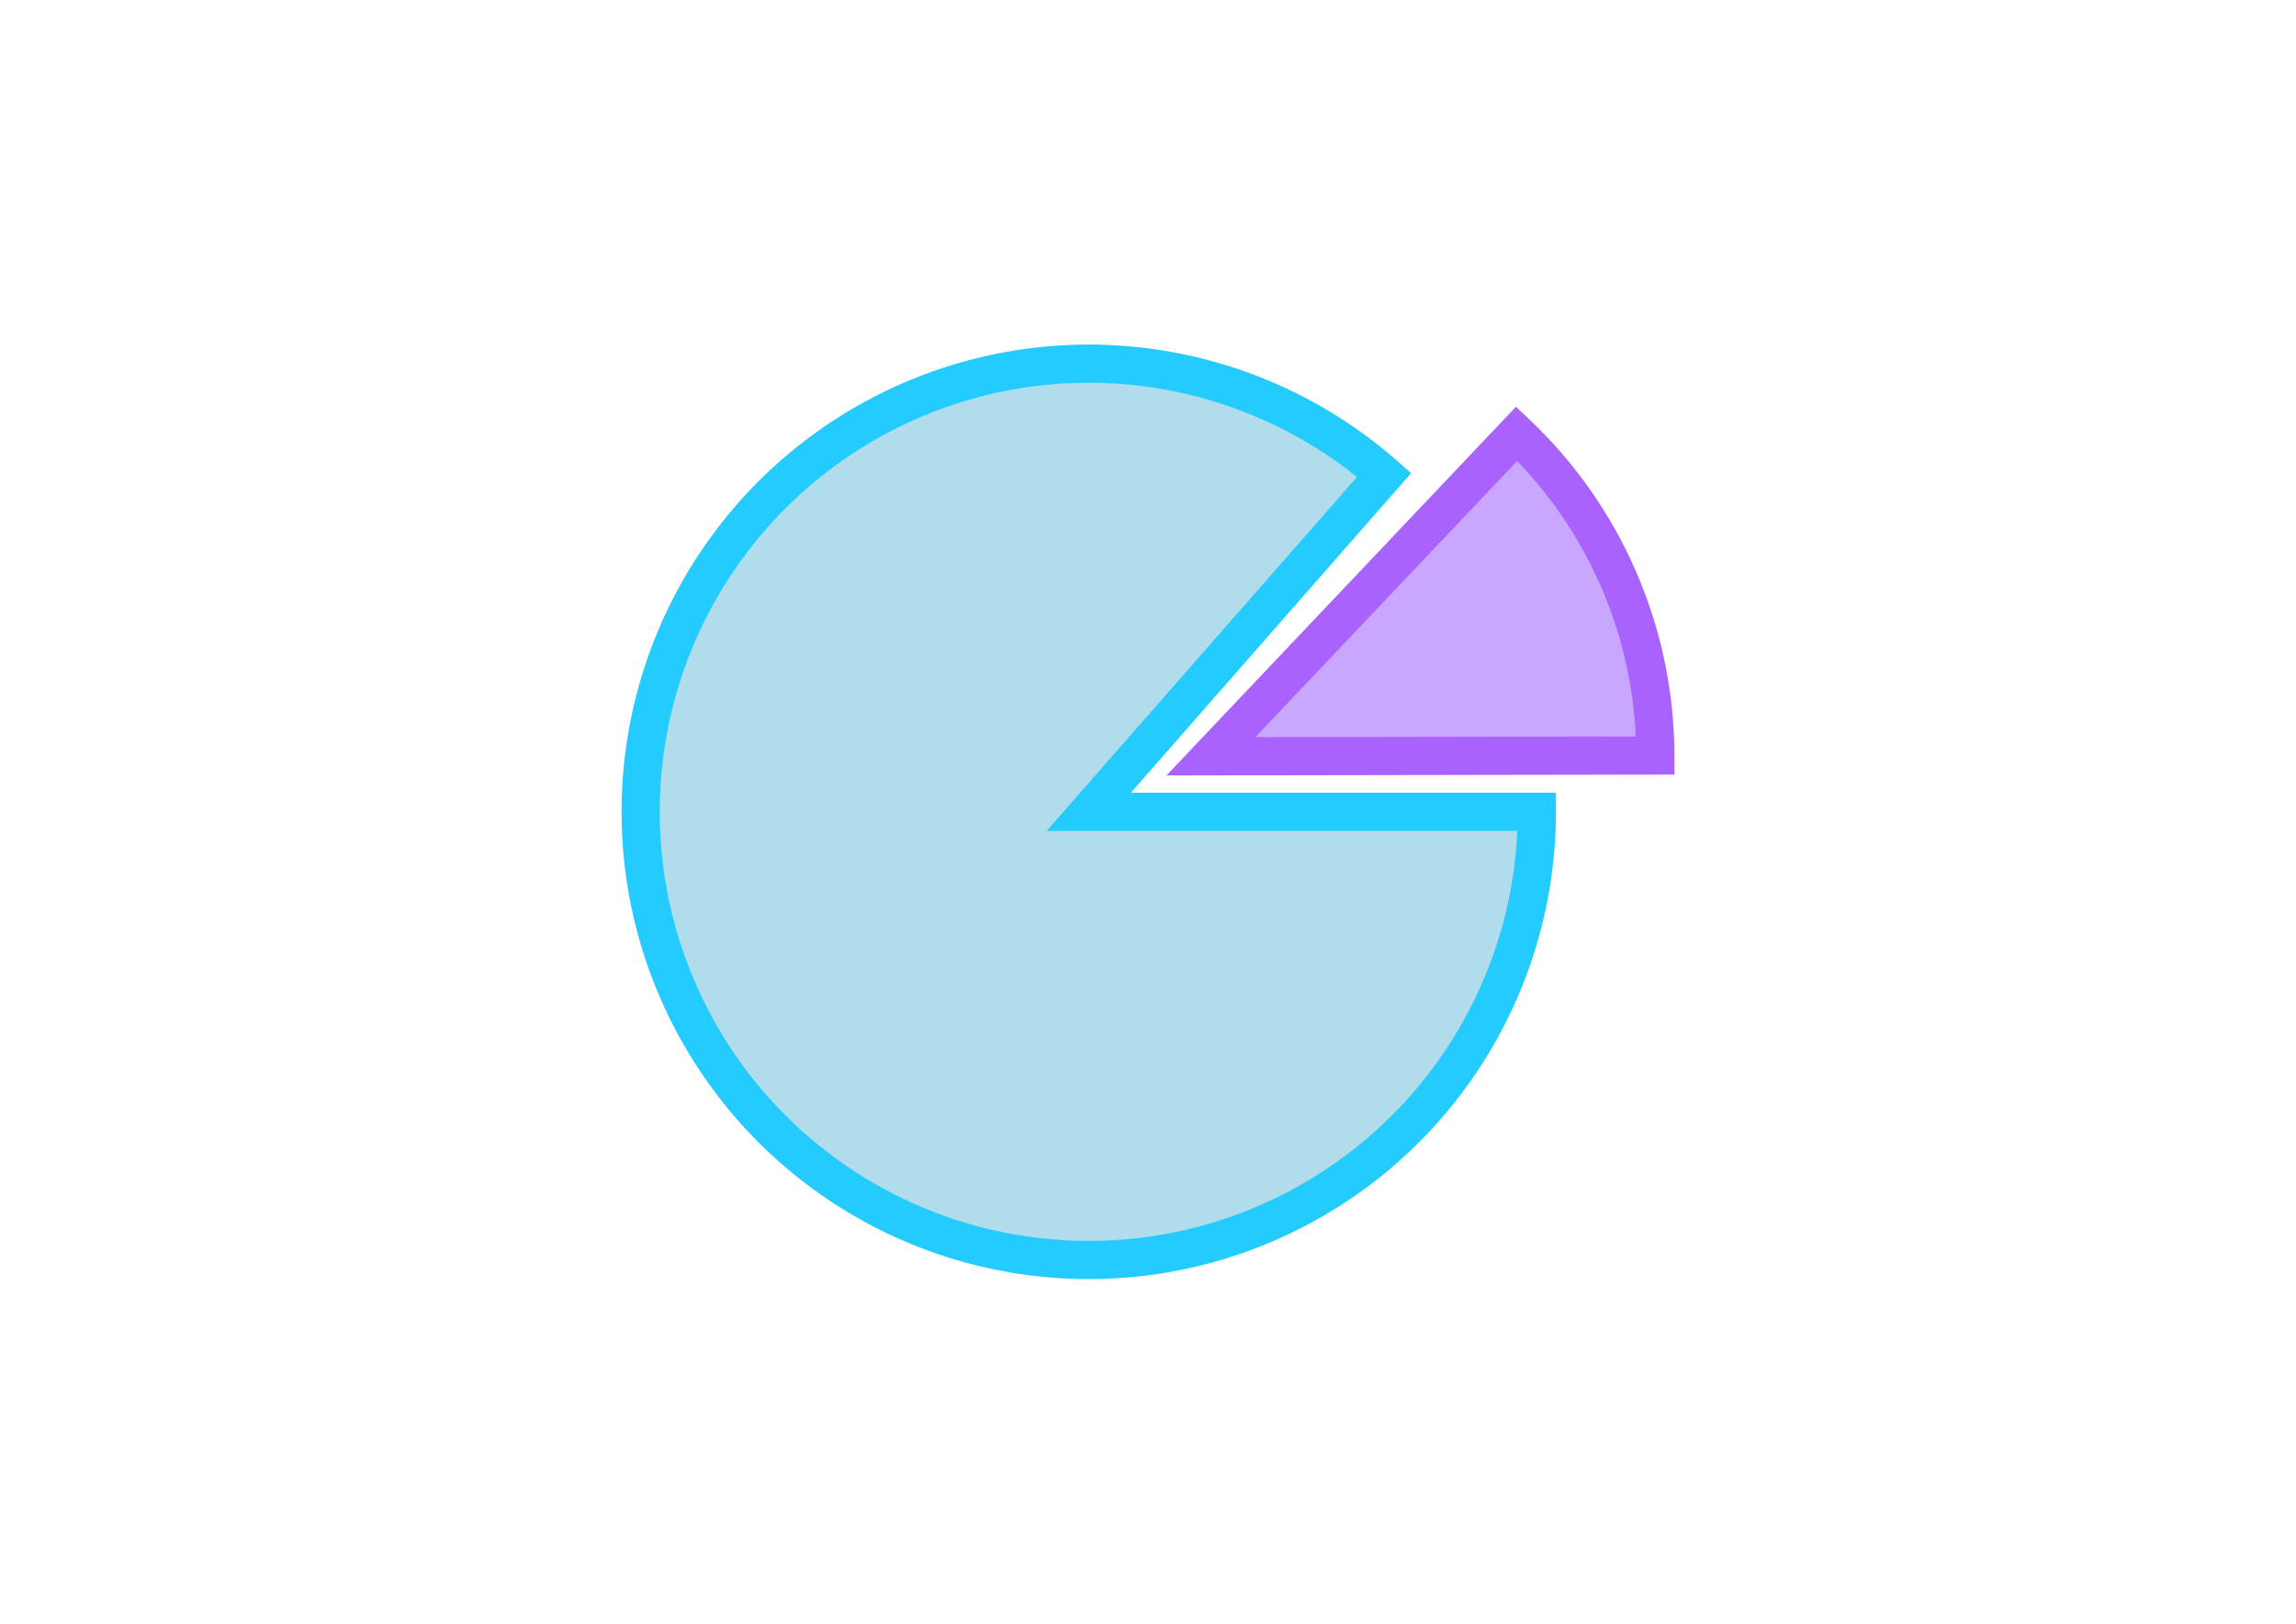 <?xml version="1.0" encoding="UTF-8" standalone="no"?>
<svg
   xmlns:dc="http://purl.org/dc/elements/1.1/"
   xmlns:cc="http://creativecommons.org/ns#"
   xmlns:rdf="http://www.w3.org/1999/02/22-rdf-syntax-ns#"
   xmlns:svg="http://www.w3.org/2000/svg"
   xmlns="http://www.w3.org/2000/svg"
   xmlns:sodipodi="http://sodipodi.sourceforge.net/DTD/sodipodi-0.dtd"
   xmlns:inkscape="http://www.inkscape.org/namespaces/inkscape"
   viewBox="0 0 841.9 595.3"
   id="svg2"
   version="1.1"
   inkscape:version="0.91 r13725"
   sodipodi:docname="logo.svg">
  <defs
     id="defs14">
    <inkscape:perspective
       sodipodi:type="inkscape:persp3d"
       inkscape:vp_x="76.042581 : 543.45022 : 1"
       inkscape:vp_y="0 : 1198.6881 : 0"
       inkscape:vp_z="917.9426 : 543.45022 : 1"
       inkscape:persp3d-origin="496.99259 : 424.52039 : 1"
       id="perspective4206" />
    <inkscape:perspective
       sodipodi:type="inkscape:persp3d"
       inkscape:vp_x="0 : 297.65 : 1"
       inkscape:vp_y="0 : 1000 : 0"
       inkscape:vp_z="841.9 : 297.65 : 1"
       inkscape:persp3d-origin="420.95 : 198.43333 : 1"
       id="perspective4148" />
  </defs>
  <sodipodi:namedview
     pagecolor="#ffffff"
     bordercolor="#666666"
     borderopacity="1"
     objecttolerance="10"
     gridtolerance="10"
     guidetolerance="10"
     inkscape:pageopacity="0"
     inkscape:pageshadow="2"
     inkscape:window-width="1172"
     inkscape:window-height="677"
     id="namedview12"
     showgrid="false"
     inkscape:zoom="0.36821474"
     inkscape:cx="488.10537"
     inkscape:cy="321.25262"
     inkscape:window-x="40"
     inkscape:window-y="0"
     inkscape:window-maximized="0"
     inkscape:current-layer="svg2" />
  <g
     id="g4259"
     transform="translate(55.668,16.01)">
    <path
       d="m 507.856,281.624 a 164.306,164.306 0 0 1 -129.624,160.604 164.306,164.306 0 0 1 -184.347,-92.803 164.306,164.306 0 0 1 51.8,-199.782 164.306,164.306 0 0 1 206.215,8.462 L 343.55,281.624 Z"
       sodipodi:end="5.4324595"
       sodipodi:start="0"
       sodipodi:ry="164.30629"
       sodipodi:rx="164.30629"
       sodipodi:cy="281.62433"
       sodipodi:cx="343.54953"
       sodipodi:type="arc"
       id="path4255"
       style="opacity:1;fill:#b0dcec;fill-opacity:1;stroke:#24cbfe;stroke-width:14;stroke-miterlimit:4;stroke-dasharray:none;stroke-opacity:1" />
    <path
       d="m 500.471,143.005 a 162.948,162.948 0 0 1 50.837,117.976 l -162.948,0.276 z"
       sodipodi:end="6.2814934"
       sodipodi:start="5.4711379"
       sodipodi:ry="162.94839"
       sodipodi:rx="162.94839"
       sodipodi:cy="261.25577"
       sodipodi:cx="388.36032"
       sodipodi:type="arc"
       id="path4257"
       style="opacity:1;fill:#caa7ff;fill-opacity:1;stroke:#aa62fe;stroke-width:14;stroke-miterlimit:4;stroke-dasharray:none;stroke-opacity:1" />
  </g>
</svg>

